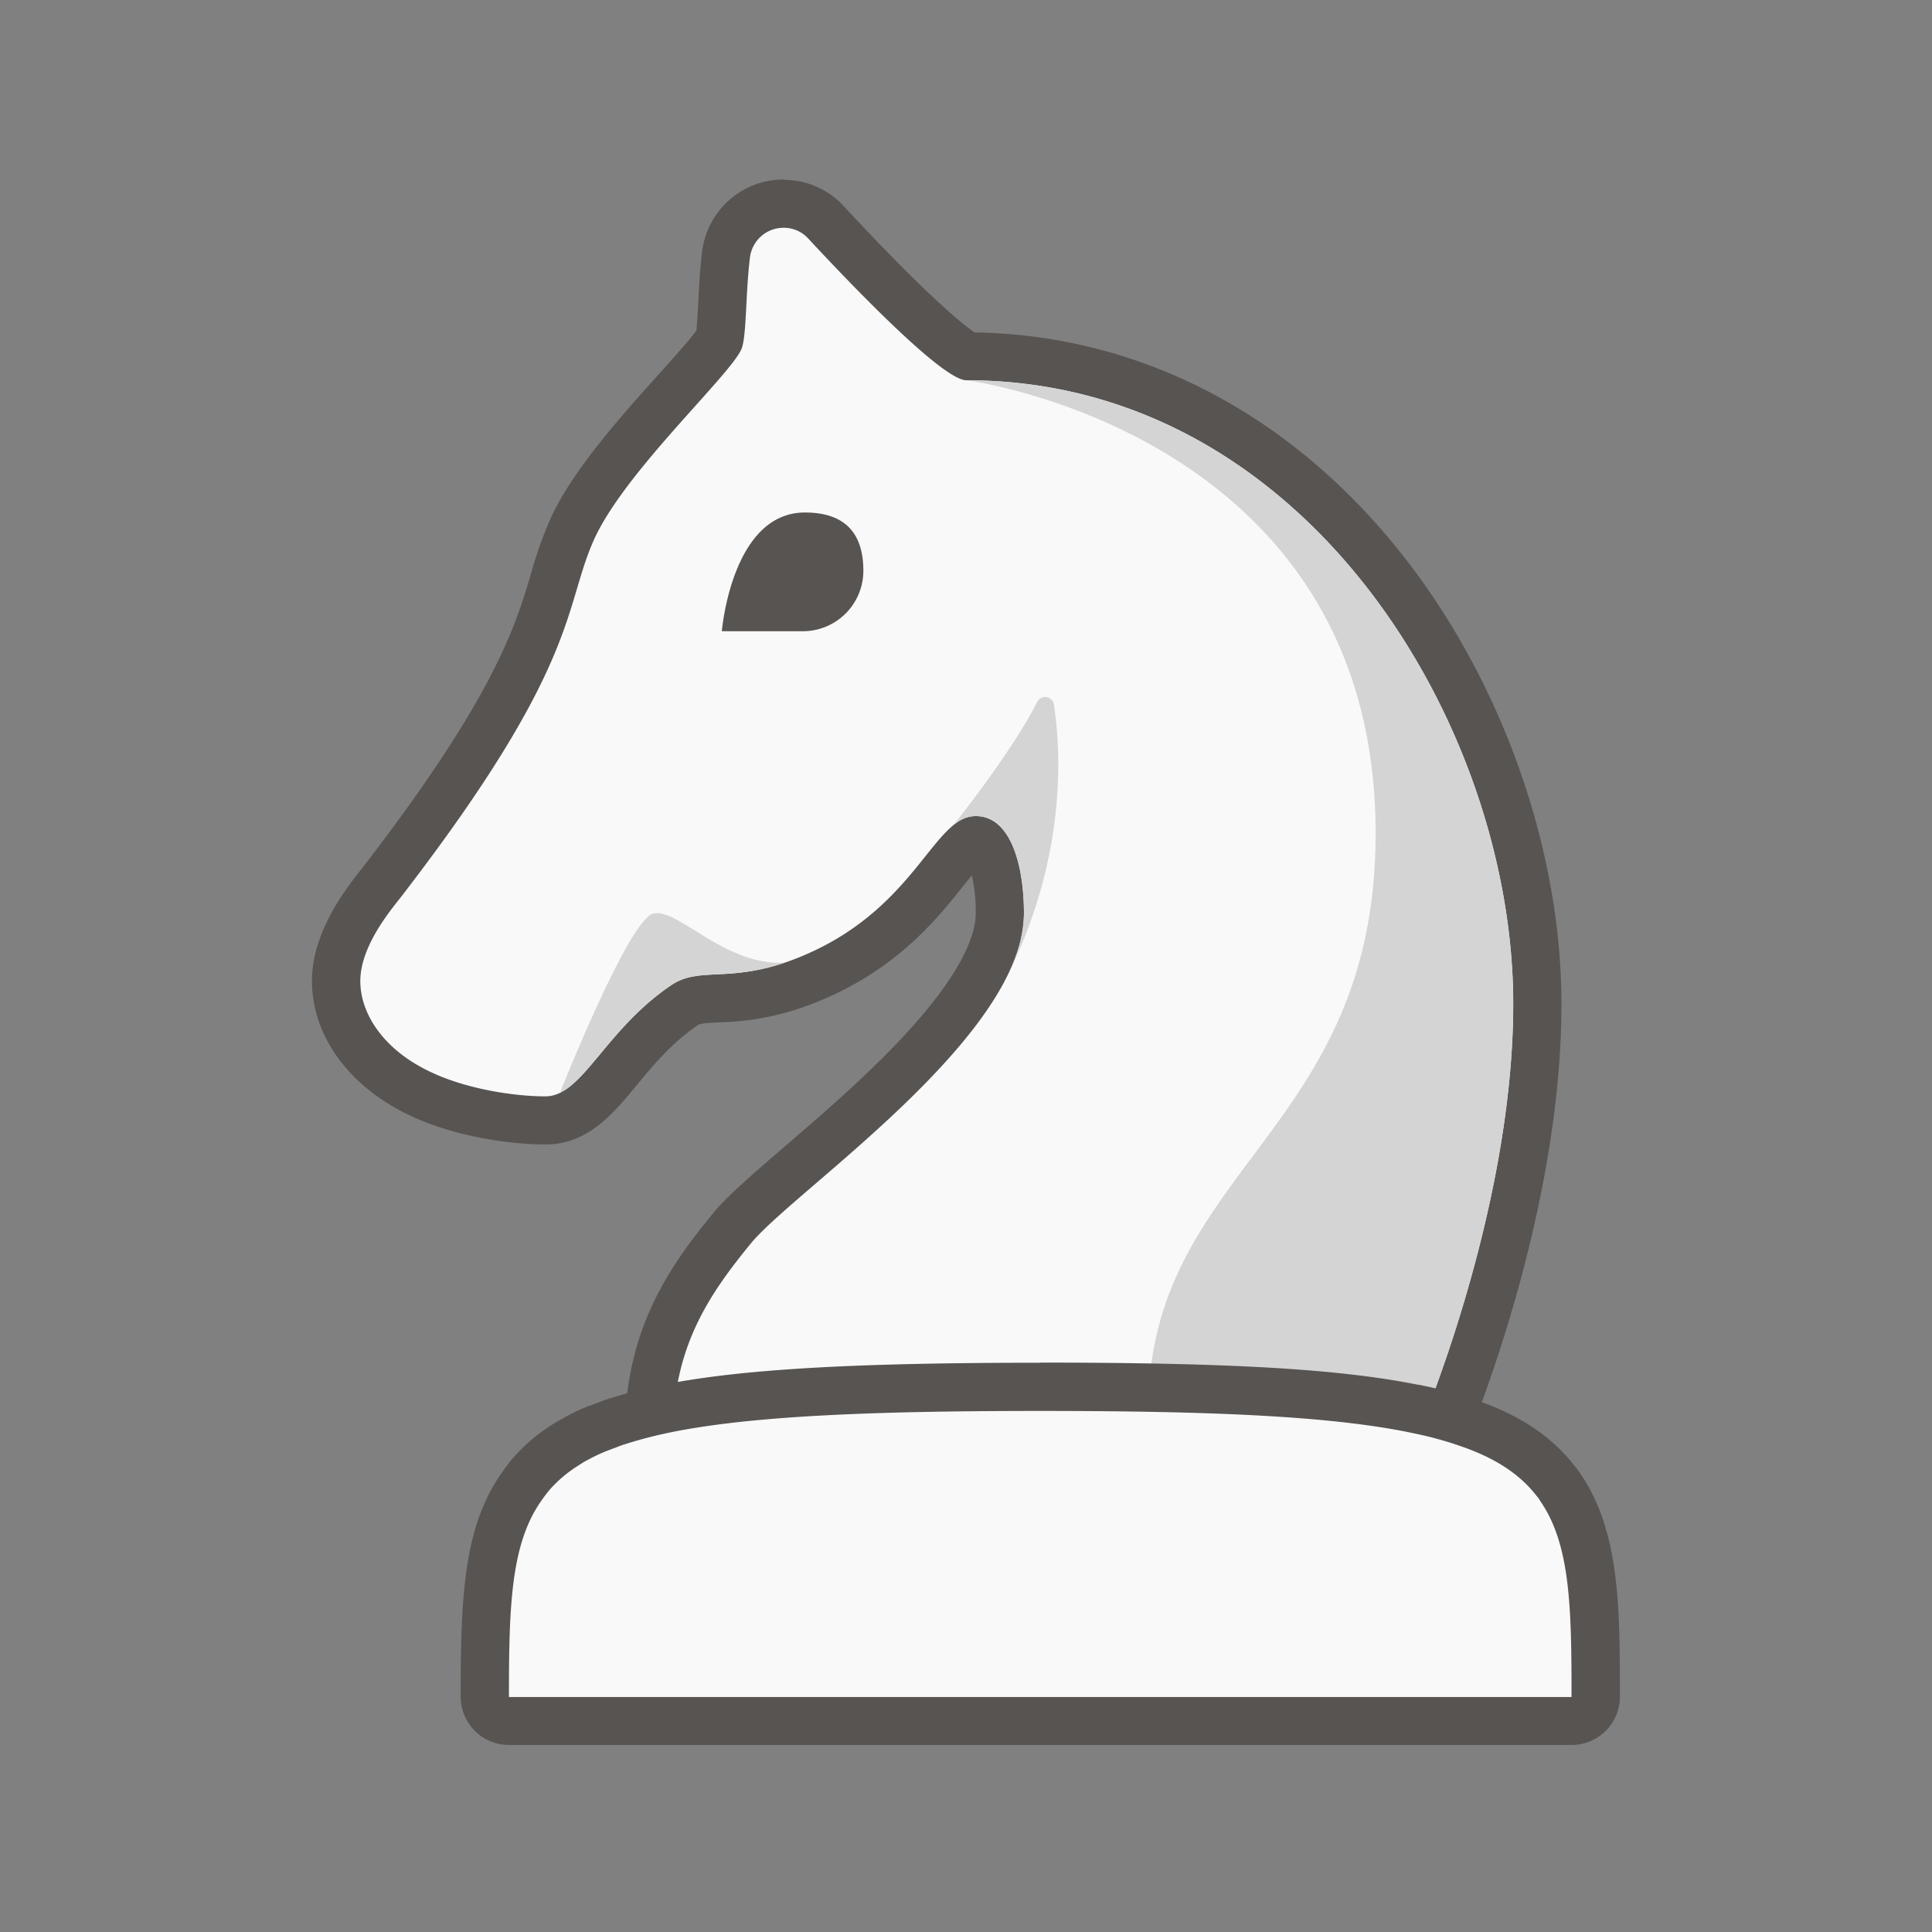<svg xmlns="http://www.w3.org/2000/svg" viewBox="0 0 400 400"><rect x="0" y="0" width="400" height="400" fill="#808080" stroke="none"/><defs><style>.cls-1{fill:#f9f9f9;}.cls-2{fill:#575452;}.cls-3{fill:#d4d4d4;}</style></defs><g id="Layer_1" data-name="Layer 1"><path class="cls-1" d="M293.49,301.9a5,5,0,0,1-1.21-.15c-.23-.06-.49-.11-.74-.15l-1-.21c-14.91-3-37.38-4.28-75.11-4.28s-60.15,1.27-75.12,4.24a4.66,4.66,0,0,1-1,.1,5,5,0,0,1-5-5.08c.34-19.81,8.76-31.68,17.36-42.15,2.6-3.16,7.58-7.44,13.88-12.86C181.05,228,207,205.7,207,189.12c0-8.37-2.24-15.17-5-15.17-1.37,0-4.09,3.41-6.5,6.41-5.39,6.75-13.53,16.94-29.56,23a51.94,51.94,0,0,1-17.31,3.33c-3.51.17-5.27.31-6.9,1.41-6,4.07-10,9-13.62,13.3-4.71,5.67-8.77,10.57-15.19,10.57s-16.81-1.37-25.27-5.24c-11.12-5-18-14-18-23.6,0-8.56,6.14-16.3,9.1-20l.49-.63c27.74-36,32.22-51.09,35.5-62.12a80.08,80.08,0,0,1,3.76-10.76c4.13-9.24,13.93-20.17,21.8-29,3.53-3.93,7.91-8.81,8.65-10.33a55.84,55.84,0,0,0,.65-7.47c.15-3.13.33-6.69.76-10.16a12,12,0,0,1,11.95-10.53A11.8,11.8,0,0,1,171,46c22,23.66,28.29,27.23,29.49,27.74,33.39.14,64.1,16.08,86.53,44.94,19.58,25.18,31.26,58.51,31.26,89.15,0,43.85-19.39,89.15-20.22,91.06A5,5,0,0,1,293.49,301.9Z"/><path class="cls-2" d="M162.29,47.16a6.83,6.83,0,0,1,5.06,2.24c10.34,11.13,28,29.33,32.72,29.33,70.42,0,113.23,71.66,113.23,129.1,0,43.32-19.81,89.08-19.81,89.08-.6-.15-1.3-.25-1.94-.4-16.32-3.3-40.42-4.39-76.16-4.39s-59.78,1.09-76.1,4.34c.3-17.67,7.29-28.2,16.22-39.08S212,214.62,212,189.12c0-9.53-2.54-20.16-10-20.16-9,0-12.52,20.16-37.82,29.74-13.23,5-19.32,1.25-25.26,5.29-13.92,9.48-18.31,23-26,23-6,0-15.66-1.34-23.2-4.79-10.33-4.64-15.12-12.37-15.12-19.06,0-7.34,6.39-14.82,8.53-17.57,37.08-48.1,33.49-59.73,39.88-73.9s28.79-34.53,30.59-39.62c1-3.06.75-11.27,1.67-18.73a7,7,0,0,1,7-6.16m0-10h0a17,17,0,0,0-16.9,14.91c-.45,3.65-.64,7.3-.8,10.52-.1,2-.23,4.53-.4,5.86-1.29,1.8-4.77,5.68-7.62,8.86-8.11,9-18.2,20.3-22.66,30.26a85.69,85.69,0,0,0-4,11.37c-3.17,10.65-7.5,25.24-34.67,60.5l-.45.56c-3,3.84-10.18,12.82-10.18,23.12,0,11.54,8,22.33,21,28.15,9.2,4.2,20.46,5.68,27.32,5.68,8.76,0,14-6.29,19-12.38,3.38-4.07,7.21-8.69,12.59-12.35.51-.35,2-.44,4.34-.55A56.4,56.4,0,0,0,167.72,208c17.31-6.56,26-17.39,31.7-24.56.55-.69,1.17-1.46,1.78-2.2a33.65,33.65,0,0,1,.82,7.84c0,3.92-2.2,11.09-12.67,22.95-8.2,9.28-18.66,18.28-27.06,25.5-6.49,5.58-11.61,10-14.48,13.46-9.17,11.17-18.13,23.84-18.5,45.26a10,10,0,0,0,11.93,10c14.63-2.91,36.81-4.15,74.15-4.15s59.5,1.24,74.07,4.17l1.16.23.47.09a9.61,9.61,0,0,0,2.42.3,10,10,0,0,0,9.14-6c.84-1.94,20.63-48.17,20.63-93,0-31.71-12.07-66.18-32.31-92.21-23.1-29.72-54.7-46.31-89.15-46.85-3-1.94-11.29-9.08-27.16-26.17a16.73,16.73,0,0,0-12.37-5.42Z"/><path class="cls-2" d="M166.65,106.11c8.28,0,12.1,4.25,12.1,12.1a12.53,12.53,0,0,1-12.47,12.48H149.45S151.47,106.11,166.65,106.11Z"/><path class="cls-3" d="M162.5,199.3c-12.08,4.09-17.87.85-23.56,4.69-12,8.18-16.91,19.31-23,22.25,0,0,14.22-36,19.36-37.12S150.07,200.05,162.5,199.3Z"/><path class="cls-3" d="M209.16,200.79A28.7,28.7,0,0,0,212,189.12c0-9.53-2.54-20.16-10-20.16a7.21,7.21,0,0,0-4.54,1.79c.8-1,12-15.05,17.3-25.44a1.83,1.83,0,0,1,3.44.54C219.69,155.68,220.76,176.8,209.16,200.79Z"/><path class="cls-3" d="M313.3,207.83c0,43.32-19.81,89.08-19.81,89.08-.6-.15-1.3-.25-1.94-.4-12.68-2.55-30-3.8-53.85-4.24.05-50.46,47.11-57.49,47.11-119.72,0-82.94-84.74-93.82-84.74-93.82C270.49,78.73,313.3,150.39,313.3,207.83Z"/><path class="cls-1" d="M105.36,356.34a5,5,0,0,1-5-5c0-20.27.51-33.34,7.53-43.39l.19-.28c.23-.33.44-.62.7-1l.28-.37c.39-.5.83-1.07,1.38-1.66a30.74,30.74,0,0,1,4.08-3.73c.43-.34,1-.73,1.59-1.14.42-.29.84-.56,1.29-.84l.5-.31c.55-.33,1.15-.66,1.75-1a37.46,37.46,0,0,1,4.11-1.91c.68-.27,1.32-.51,2-.76s1.26-.47,1.81-.65l.27-.09a94.21,94.21,0,0,1,10.46-2.7c15.67-3.12,38.72-4.44,77.09-4.44s61.55,1.34,77.14,4.49l1.17.24,1.58.34c2.42.52,4.68,1.18,6.16,1.63l.82.27,1.65.55c8.06,2.72,14,6.64,18.1,12a7.79,7.79,0,0,1,.77,1l.15.2c7.44,10.63,7.44,25.87,7.44,43.53a5,5,0,0,1-5,5Z"/><path class="cls-2" d="M215.39,292.12c35.74,0,59.84,1.09,76.16,4.39.89.2,1.74.35,2.59.55,2.1.45,4,1,5.84,1.54.75.25,1.55.5,2.25.75,7.53,2.55,12.57,6,16,10.48a3.28,3.28,0,0,1,.6.85h0c6.29,9,6.54,22,6.54,40.67h-220c0-18.73.37-31.71,6.74-40.69.23-.33.42-.6.66-.92.43-.55.85-1.12,1.34-1.65a26.76,26.76,0,0,1,3.44-3.15c.45-.35.94-.7,1.39-1s1-.65,1.55-1,1-.59,1.6-.89a32.15,32.15,0,0,1,3.54-1.65c.65-.25,1.3-.5,2-.75a18.88,18.88,0,0,1,1.79-.65,91.63,91.63,0,0,1,9.88-2.54c16.32-3.25,40.42-4.34,76.1-4.34M112.1,310.66h0m0,0h0m0,0h0m0,0h0m0,0h0m0,0h0m0,0h0m0,0h0m0,0h0m0,0h0m0,0h0m0,0h0m0,0h0m0,0h0m0,0h0m0,0h0m0,0h0m0,0h0m0,0h0m0,0h0m0,0h0m0,0h0m0,0h0m0,0h0m0,0h0m0,0h0m0,0h0m0,0h0m0,0h0m0,0h0m0,0h0m0,0h0m0,0h0m0,0h0m103.3-28.52c-38.72,0-62.06,1.35-78,4.53a101.07,101.07,0,0,0-11,2.83l-.09,0-.26.09c-.55.18-1.28.42-2.06.75l-1.91.72-.12,0a43.14,43.14,0,0,0-4.61,2.15c-.6.33-1.27.7-2,1.11l-.23.14-.38.24c-.43.26-.9.56-1.43.93s-1.29.89-1.84,1.32a35.23,35.23,0,0,0-4.69,4.29,25.86,25.86,0,0,0-1.66,2l-.22.29-.09.11c-.28.37-.53.72-.79,1.09l-.25.36c-7.8,11.22-8.39,25.6-8.39,46.19a10,10,0,0,0,10,10h220a10,10,0,0,0,10-10c0-18.5,0-34.48-8.34-46.39l-.16-.23a14.16,14.16,0,0,0-1-1.31c-4.69-6-11.36-10.45-20.37-13.5l-1.66-.56-.7-.23-.23-.07c-1.55-.47-3.91-1.17-6.58-1.74-.53-.13-1.07-.24-1.62-.35l-1-.21-.19,0c-16.15-3.25-38.78-4.58-78.13-4.58Z"/></g></svg>